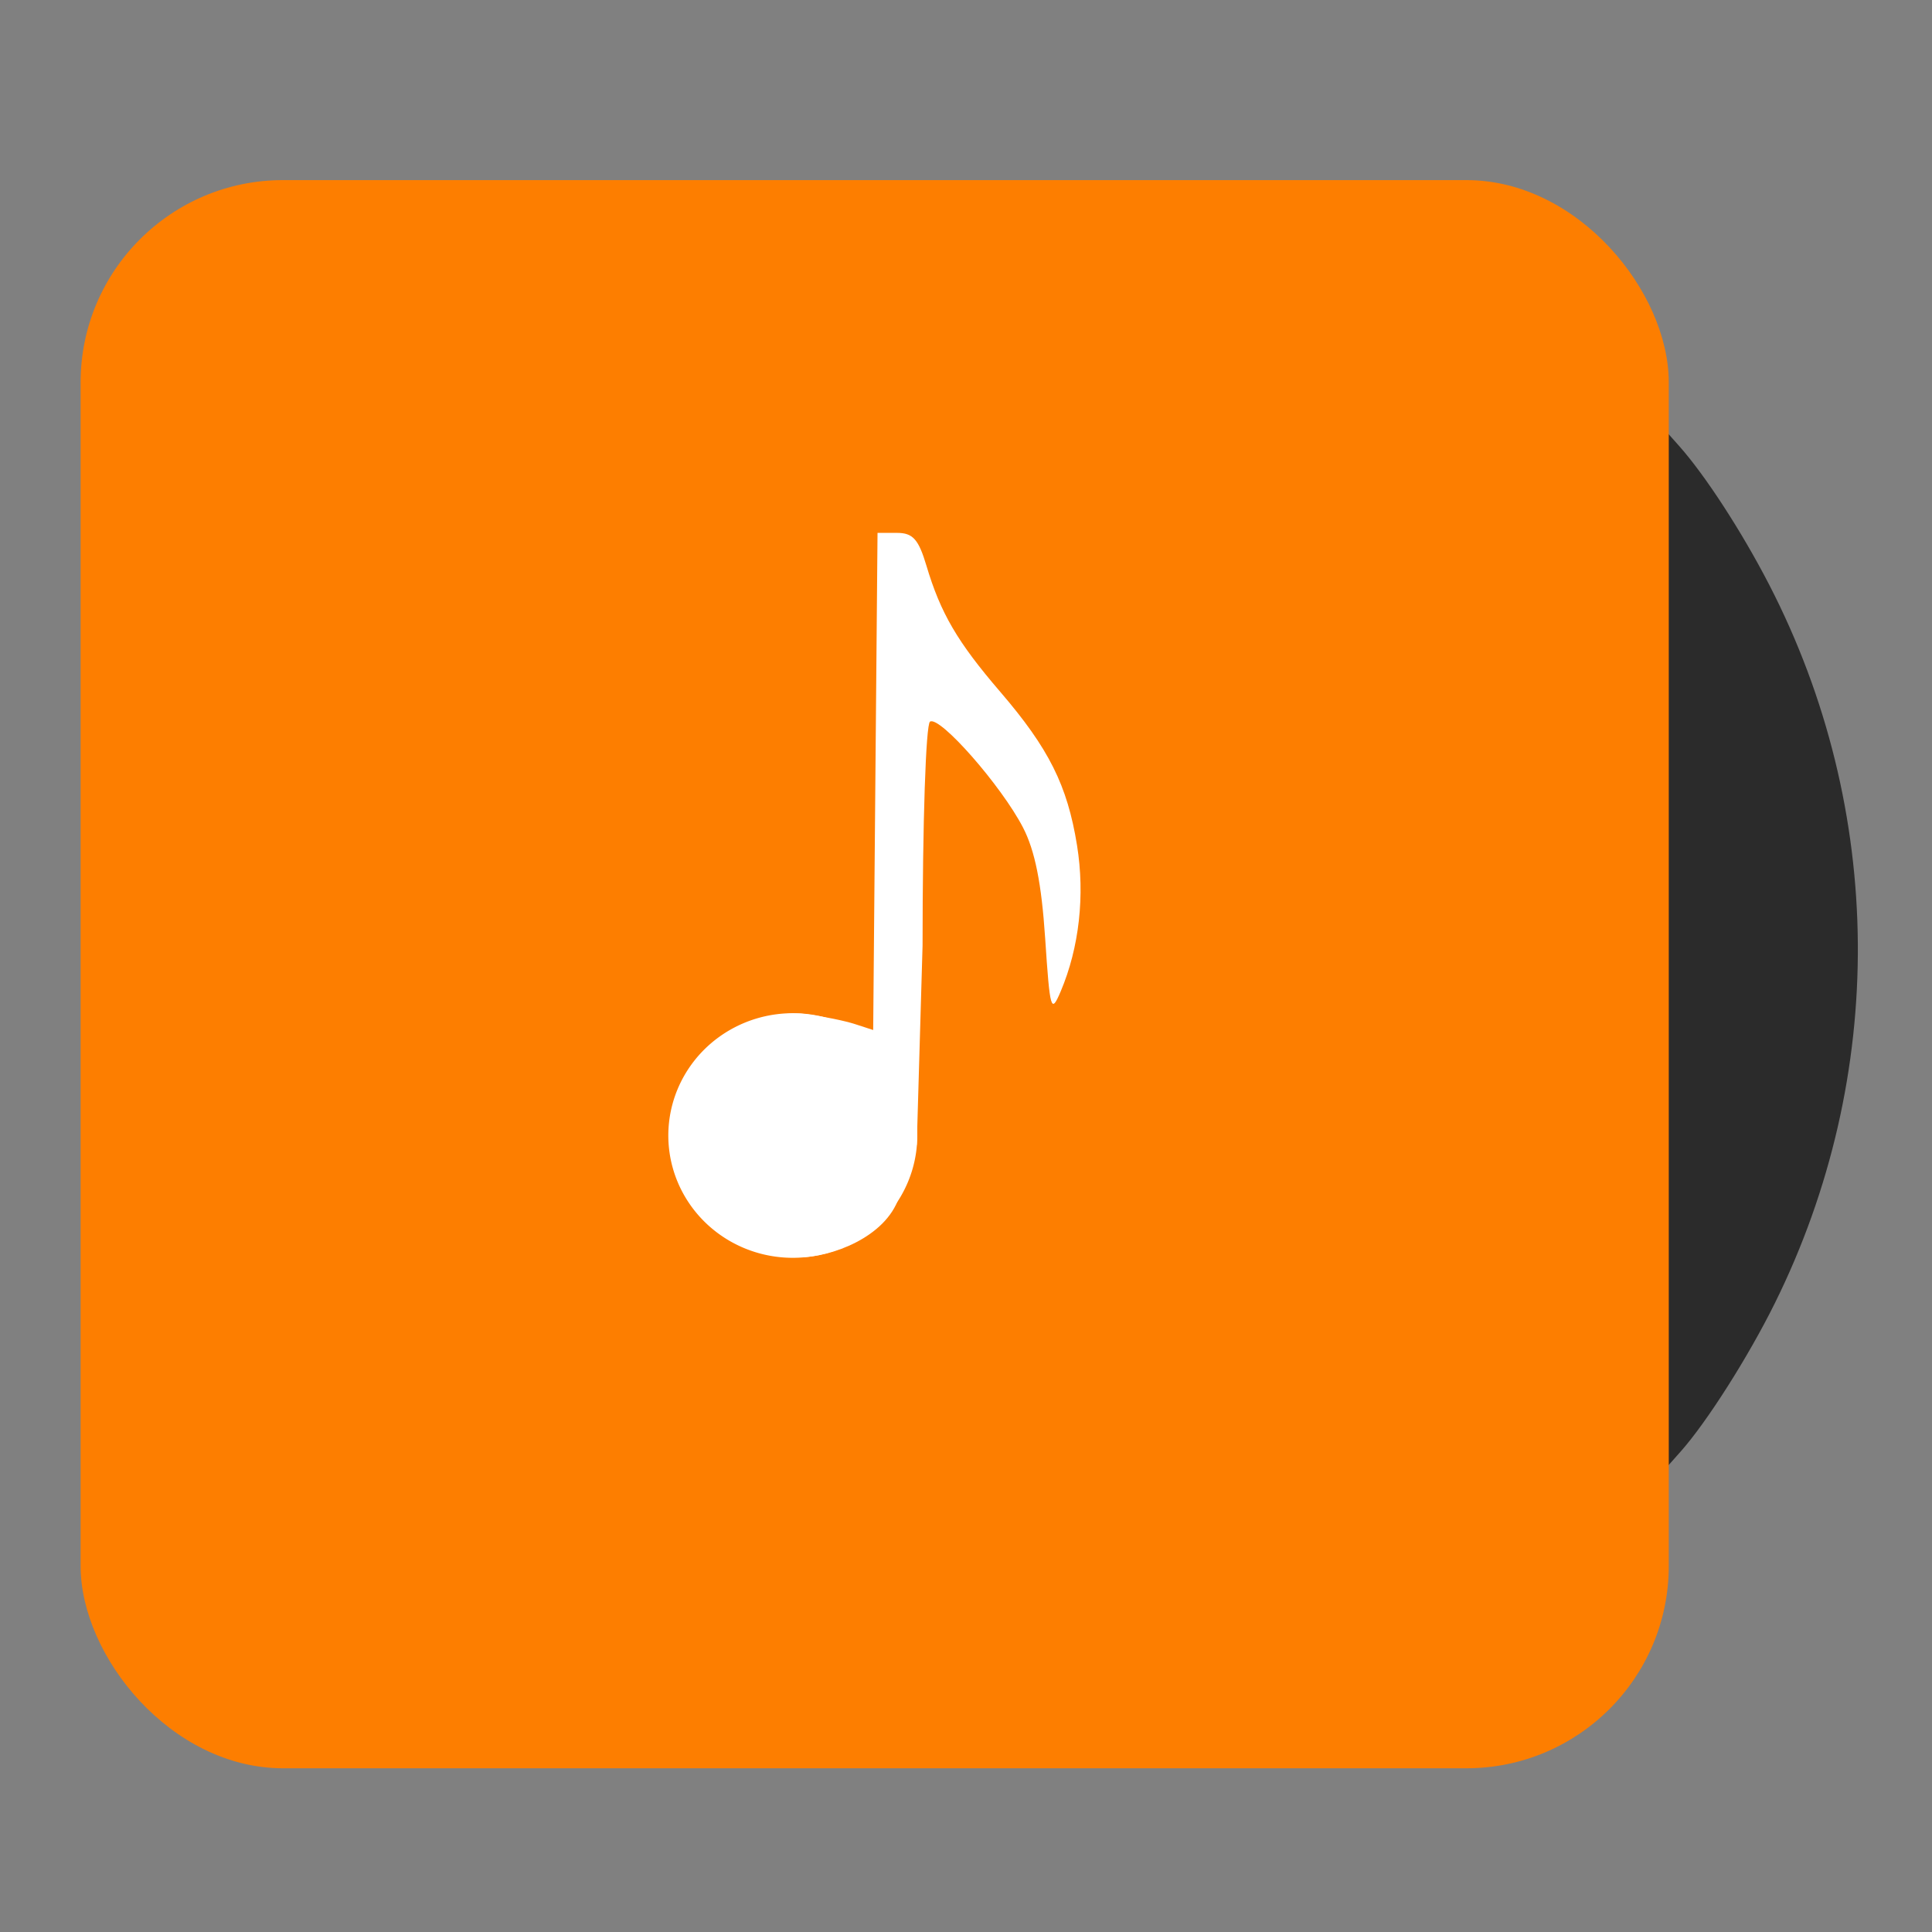 <?xml version="1.0" encoding="UTF-8" standalone="no"?>
<svg xmlns="http://www.w3.org/2000/svg" version="1.1" width="512" height="512">
 <rect width="100%" height="100%" fill="#808080" stroke="none"/>
 <path d="m -597.042,-6.106 -134,-0.512 -6,-2.279 C -752.267,-14.68 -763.957,-26.39 -769.788,-41.699 l -2.254,-5.919 -0.278,-168 c -0.189,-114.347 0.06,-170.236 0.78,-175 2.455,-16.259 13.465,-31.182 28.462,-38.578 l 8.036,-3.963 171.057,-0.049 c 166.139,-0.047 171.201,0.006 176.094,1.865 13.5,5.13 25.297,17.442 30.474,31.805 1.708,4.74 2.257,9.207 2.756,22.419 l 0.623,16.5 6.414,8 c 13.641,17.014 26.744,40.24 34.104,60.454 3.964,10.888 8.385,28.608 10.613,42.546 2.126,13.301 2.395,45.858 0.478,58 -6.61,41.876 -20.296,74.35 -43.965,104.317 l -7.648,9.683 -0.556,15 c -0.446,12.023 -0.993,16.175 -2.754,20.919 -5.672,15.273 -17.837,27.416 -32.689,32.629 -7.687,2.698 -25.291,3.929 -52.5,3.671 -11.275,-0.107 -80.8,-0.425 -154.5,-0.707 z m 24.175,-120.979 c 6.314,-2.783 13.635,-10.069 16.52,-16.442 l 2.305,-5.092 0.28,-59.75 c 0.271,-57.713 0.344,-59.75 2.16,-59.75 2.459,0 10.22,6.193 16.819,13.421 11.783,12.906 18.133,28.204 19.129,46.079 0.593,10.646 0.657,10.887 1.991,7.5 2.275,-5.774 2.658,-26.487 0.657,-35.483 -2.92,-13.127 -9.087,-23.826 -20.991,-36.422 -12.119,-12.824 -16.857,-21.144 -18.847,-33.095 l -1.249,-7.5 -3.725,-0.31 -3.725,-0.31 0,66.369 c 0,74.6 0.26,71.903 -6.481,67.329 -12.12,-8.225 -27.243,-6.534 -37.814,4.228 -12.207,12.428 -12.374,29.693 -0.407,42.025 9.484,9.773 21.609,12.39 33.377,7.203 z" style="fill:#ffffff"/>
 <path d="m 441.406,251.661 -0.001,-137.5 3.559,4 c 6.931,7.79 16.621,22.711 23.874,36.765 30.828,59.734 31.369,130.226 1.462,190.535 -7.035,14.187 -17.955,31.379 -24.898,39.2 l -3.995,4.5 -10e-4,-137.5 z" style="fill:#2b2b2b"/>
 <rect style="fill:#fd7e00;fill-opacity:1;fill-rule:evenodd;stroke:#000000;stroke-width:0;" width="420.881" height="420.881" x="21.36" y="47.73" ry="53.627"/>
 <path style="fill:#ffffff;fill-opacity:1;fill-rule:evenodd;stroke:#ffffff;stroke-width:0;stroke-linecap:round;" d="m 197.677,328.839 c -10.13,-5.014 -18.275,-17.495 -18.275,-28.001 0,-17.495 17.906,-34.239 34.305,-32.079 4.4,0.579 10.182,1.762 12.849,2.629 l 4.849,1.576 0.575,-65.872 0.575,-65.872 5.184,0 c 4.171,0 5.69,1.696 7.771,8.678 3.76,12.614 8.212,20.229 19.526,33.397 12.923,15.04 17.829,24.842 20.388,40.73 2.134,13.248 0.586,27.099 -4.322,38.687 -2.57,6.068 -2.85,5.113 -4.126,-14.102 -0.962,-14.488 -2.703,-23.188 -5.858,-29.288 -5.732,-11.08 -22.063,-29.685 -24.652,-28.084 -1.11,0.686 -1.977,26.707 -1.977,59.345 l -1.534,52.754 -4.722,14.006 c -3.574,10.601 -17.995,15.88 -26.614,15.877 -2.803,-9.4e-4 -9.075,-1.972 -13.939,-4.379 z"/>
 <path style="fill:#ffffff;fill-opacity:1;fill-rule:evenodd;stroke:#ffffff;stroke-width:0;stroke-linecap:round;" d="m 248.518,310.654 a 32.215,29.147 0 1 1 -64.431,0 32.215,29.147 0 1 1 64.431,0 z" transform="matrix(1.024,0,0,1.112,-11.394,-44.524)"/>
</svg>
